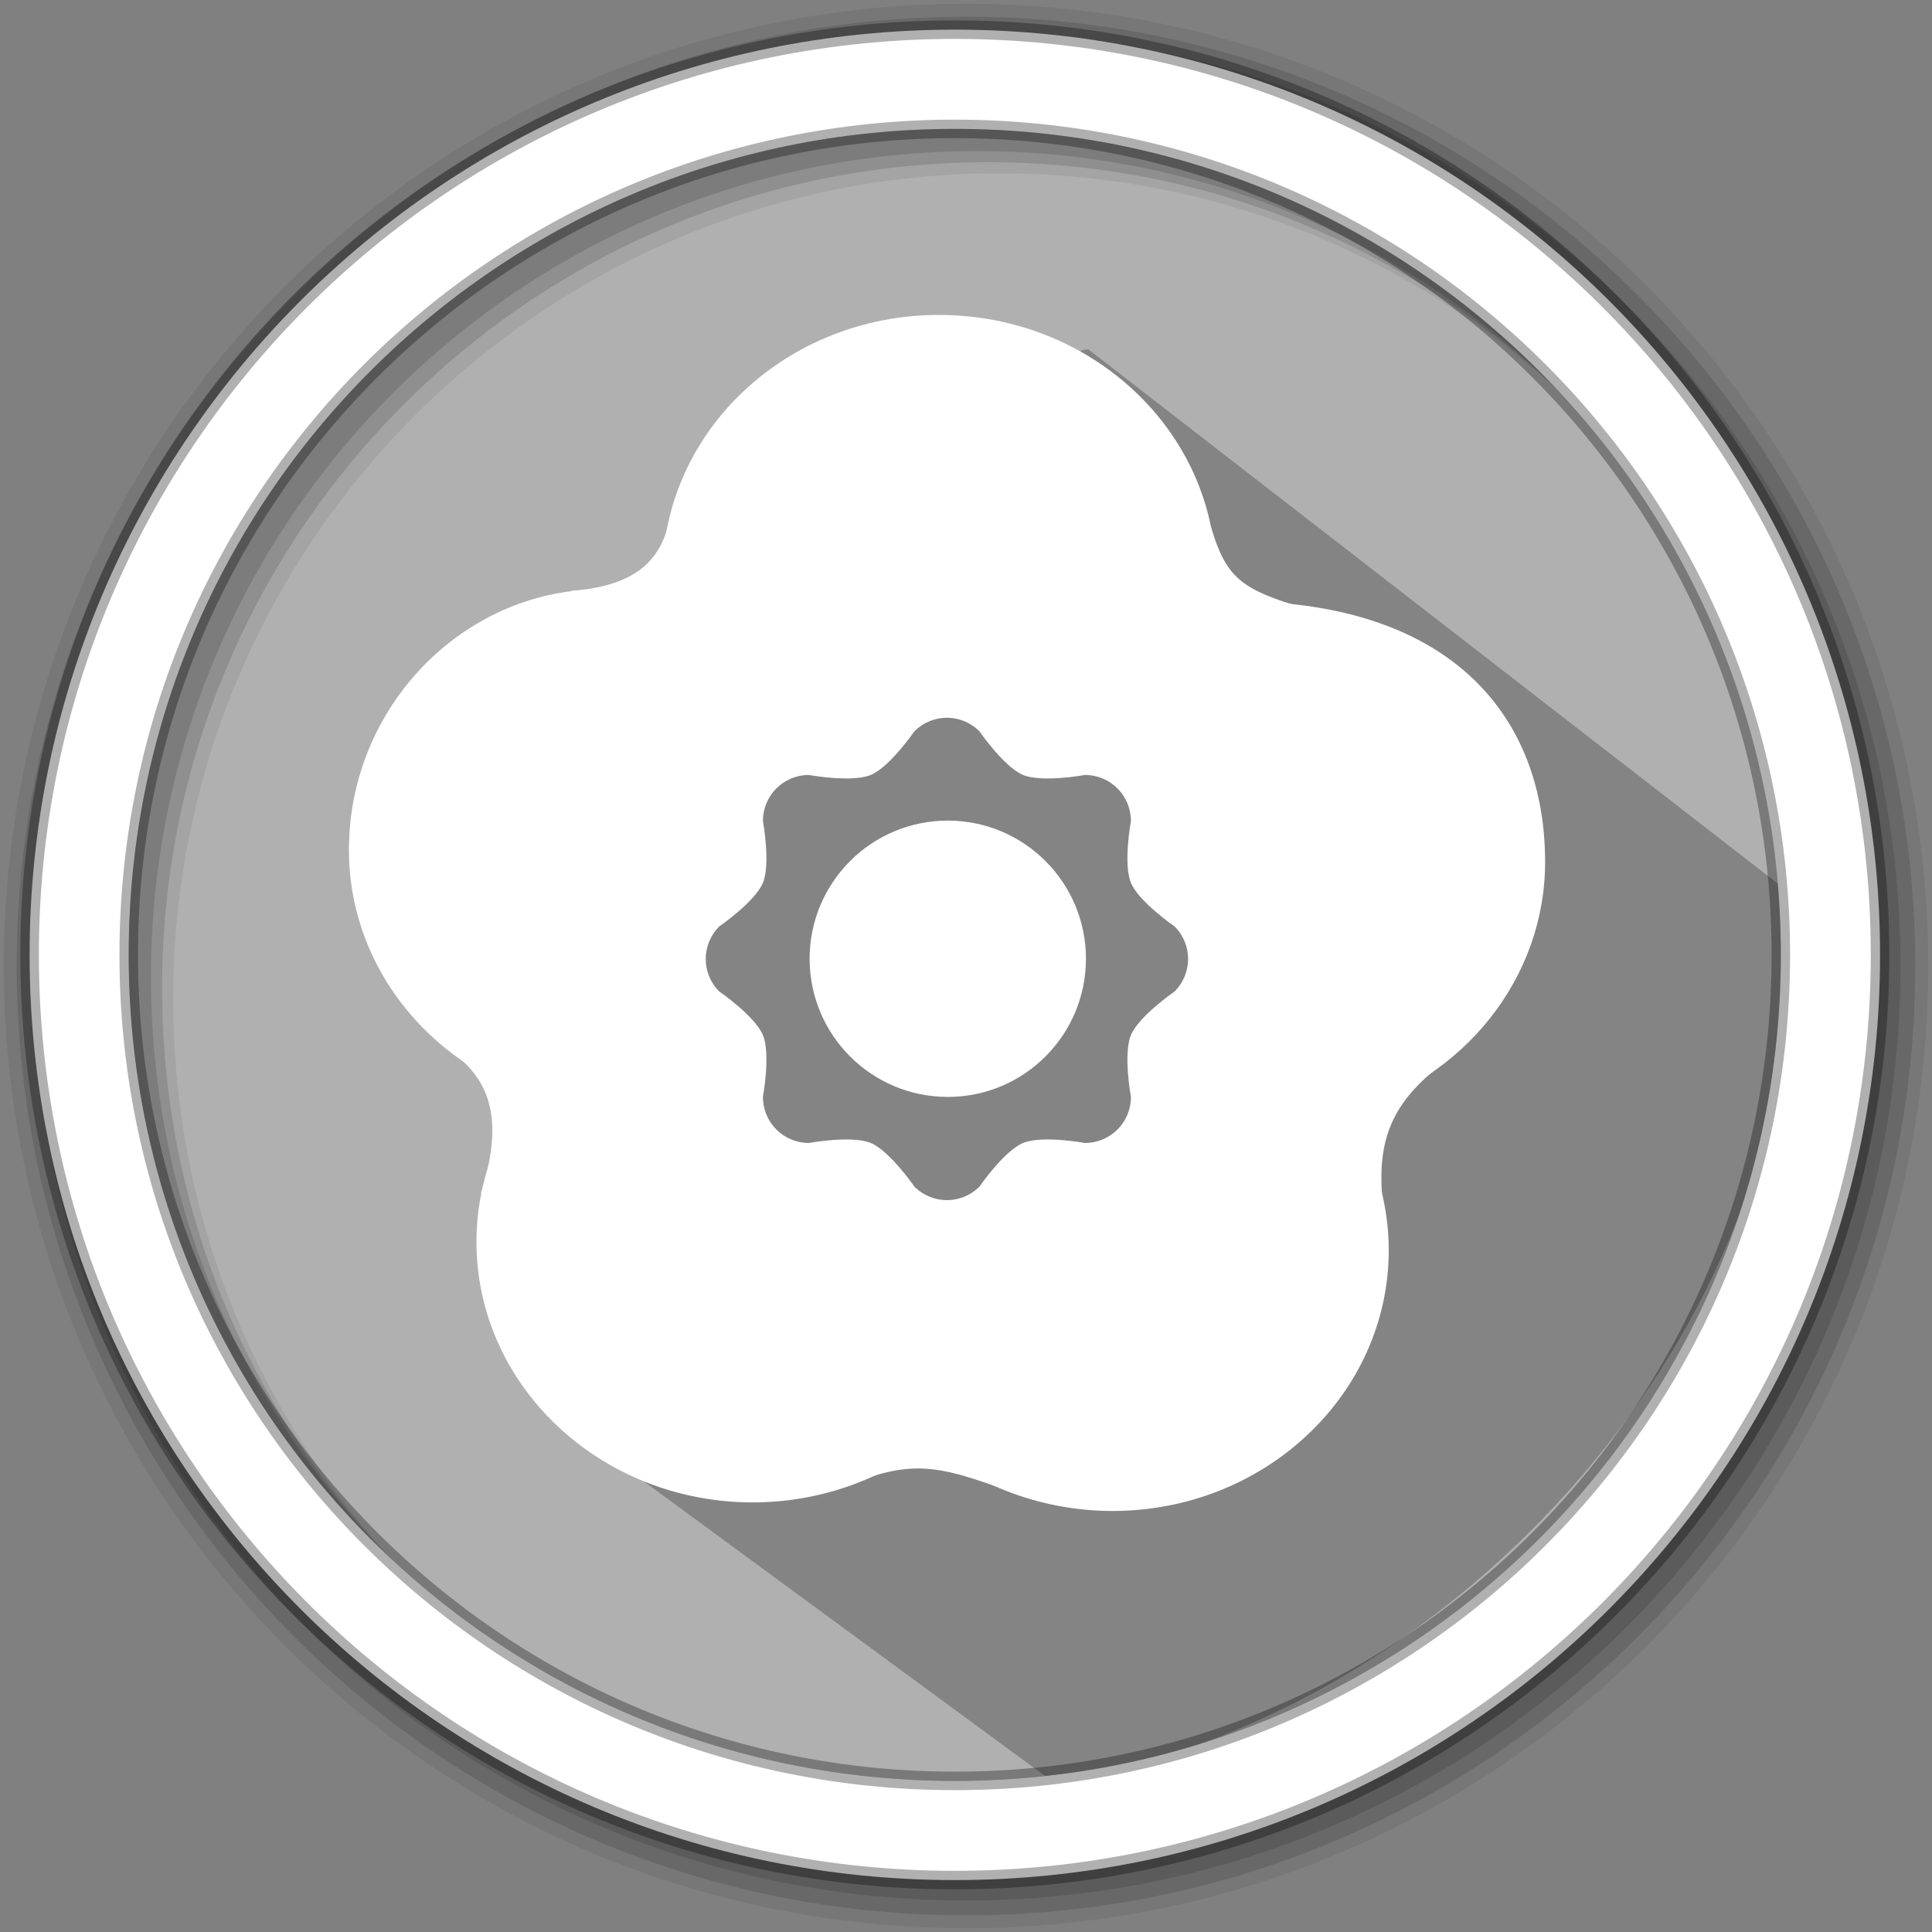 <svg height="512" viewBox="0 0 512 512" width="512" xmlns="http://www.w3.org/2000/svg">
 <rect x="0" y="0" width="512" height="512" fill="#808080" stroke="none"/>
 <path d="m471.95 253.05c0 120.9-98.01 218.9-218.9 218.9-120.9 0-218.9-98.01-218.9-218.9 0-120.9 98.01-218.9 218.9-218.9 120.9 0 218.9 98.01 218.9 218.9" fill="#b0b0b0" fill-rule="evenodd"/>
 <path d="m256 1c-140.83 0-255 114.17-255 255 0 140.83 114.17 255 255 255 140.83 0 255-114.17 255-255 0-140.83-114.17-255-255-255m8.827 44.931c120.9 0 218.9 98 218.9 218.9 0 120.9-98 218.9-218.9 218.9-120.9 0-218.93-98-218.93-218.9 0-120.9 98.03-218.9 218.93-218.9" fill-opacity=".067" fill-rule="evenodd"/>
 <g fill-opacity=".129" fill-rule="evenodd">
  <path d="m256 4.433c-138.94 0-251.57 112.63-251.57 251.57 0 138.94 112.63 251.57 251.57 251.57 138.94 0 251.57-112.63 251.57-251.57 0-138.94-112.63-251.57-251.57-251.57m5.885 38.556c120.9 0 218.9 98 218.9 218.9 0 120.9-98 218.9-218.9 218.9-120.9 0-218.93-98-218.93-218.9 0-120.9 98.03-218.9 218.93-218.9"/>
  <path d="m256 8.356c-136.77 0-247.64 110.87-247.64 247.64 0 136.77 110.87 247.64 247.64 247.64 136.77 0 247.64-110.87 247.64-247.64 0-136.77-110.87-247.64-247.64-247.64m2.942 31.691c120.9 0 218.9 98 218.9 218.9 0 120.9-98 218.9-218.9 218.9-120.9 0-218.93-98-218.93-218.9 0-120.9 98.03-218.9 218.93-218.9"/>
 </g>
 <path d="m288.442 92.592c-11.198.1 20.846 20.818 14.114 22.336-.849.192-1.489.381-2.236.568l11.867 11.867c-12.395-6.969-27.615-11.738-46.14-12.02-1.129-.018-2.246-.024-3.336 0-16.356.358-28.394 5.332-37.533 12.662-.379.304-.744.621-1.113.934l-4.193-4.193c-45.478 32.254-66.968 34.961-109.341 60.805.286 5.357 2.6 19.545 6.559 36.545 3.958 17 9.541 37.03 16.303 54.744 6.535 17.12 4.299 89.458 12.179 97.336l133.568 98.083c103.491-16.019 195.014-115.771 195.014-219.681 0-14.14.463-4.308-2.1-17.707" opacity=".25"/>
 <g fill="#ffffff" transform="matrix(43.229 0 0 43.229 -41.618 -51.115)">
  <g transform="matrix(.282 0 0 -.282 0 13.829)">
   <path d="m23.826 11c-3.319 0-6.01 2.539-6.01 5.67 0 .154.009.309.023.463-.467-.109-.946-.165-1.428-.166-2.922.033-5.412 2.539-5.412 5.67 0 2.342 1.525 4.443 3.84 5.289-.694.946-1.066 2.068-1.068 3.219 0 3.131 2.69 5.669 6.01 5.67 1.382-.002 2.722-.452 3.793-1.275 1.102.938 2.531 1.458 4.02 1.461 3.321 0 6.01-2.541 6.01-5.674-.002-1.059-.319-2.096-.914-2.994 2.557-.71 4.312-2.925 4.313-5.439 0-3.132-2-5.627-6.613-5.67-.196 0-.393.011-.588.029.024-.193.04-.387.043-.582 0-3.133-2.695-5.671-6.02-5.67m.174 8.756c.256 0 .511.099.707.295 0 0 .536.778.949.949.414.171 1.344 0 1.344 0 .554 0 1 .446 1 1 0 0-.171.93 0 1.344.171.413.949.949.949.949.392.392.392 1.022 0 1.414 0 0-.778.536-.949.949-.171.414 0 1.344 0 1.344 0 .554-.446 1-1 1 0 0-.93-.171-1.344 0-.413.171-.949.949-.949.949-.392.392-1.022.392-1.414 0 0 0-.536-.778-.949-.949-.414-.171-1.344 0-1.344 0-.554 0-1-.446-1-1 0 0 .171-.93 0-1.344-.171-.413-.949-.949-.949-.949-.392-.392-.392-1.022 0-1.414 0 0 .778-.536.949-.949.171-.414 0-1.344 0-1.344 0-.554.446-1 1-1 0 0 .93.171 1.344 0 .413-.171.949-.949.949-.949.196-.196.451-.295.707-.295" transform="matrix(1 0 0 -1 0 49)"/>
   <path d="m33.462 18.836c-.116 1.383.321 2.16 1.439 2.984l-3.318-.602" fill-rule="evenodd"/>
   <path d="m21.508 12.424c1.696.722 2.182.629 4.058-.077l-2.047 2.132z" fill-rule="evenodd"/>
   <path d="m13.867 18.898c.597 1.87.043 2.627-.817 3.219l3.905-.612z" fill-rule="evenodd"/>
   <path d="m15.825 32c1.472.113 1.969.706 2.158 1.594l.66-2.75z" fill-rule="evenodd"/>
   <path d="m29.659 33.664c.409-1.448.627-1.636 2.612-2.18l-3.943-1.427z" fill-rule="evenodd"/>
  </g>
  <circle cx="6.773" cy="7.06" r=".847"/>
 </g>
 <path d="m253.04 7.859c-135.42 0-245.19 109.78-245.19 245.19 0 135.42 109.78 245.19 245.19 245.19 135.42 0 245.19-109.78 245.19-245.19 0-135.42-109.78-245.19-245.19-245.19zm0 26.297c120.9 0 218.9 98 218.9 218.9 0 120.9-98 218.9-218.9 218.9-120.9 0-218.93-98-218.93-218.9 0-120.9 98.03-218.9 218.93-218.9z" fill="#ffffff" fill-rule="evenodd" stroke="#000000" stroke-opacity=".31" stroke-width="4.904"/>
</svg>
